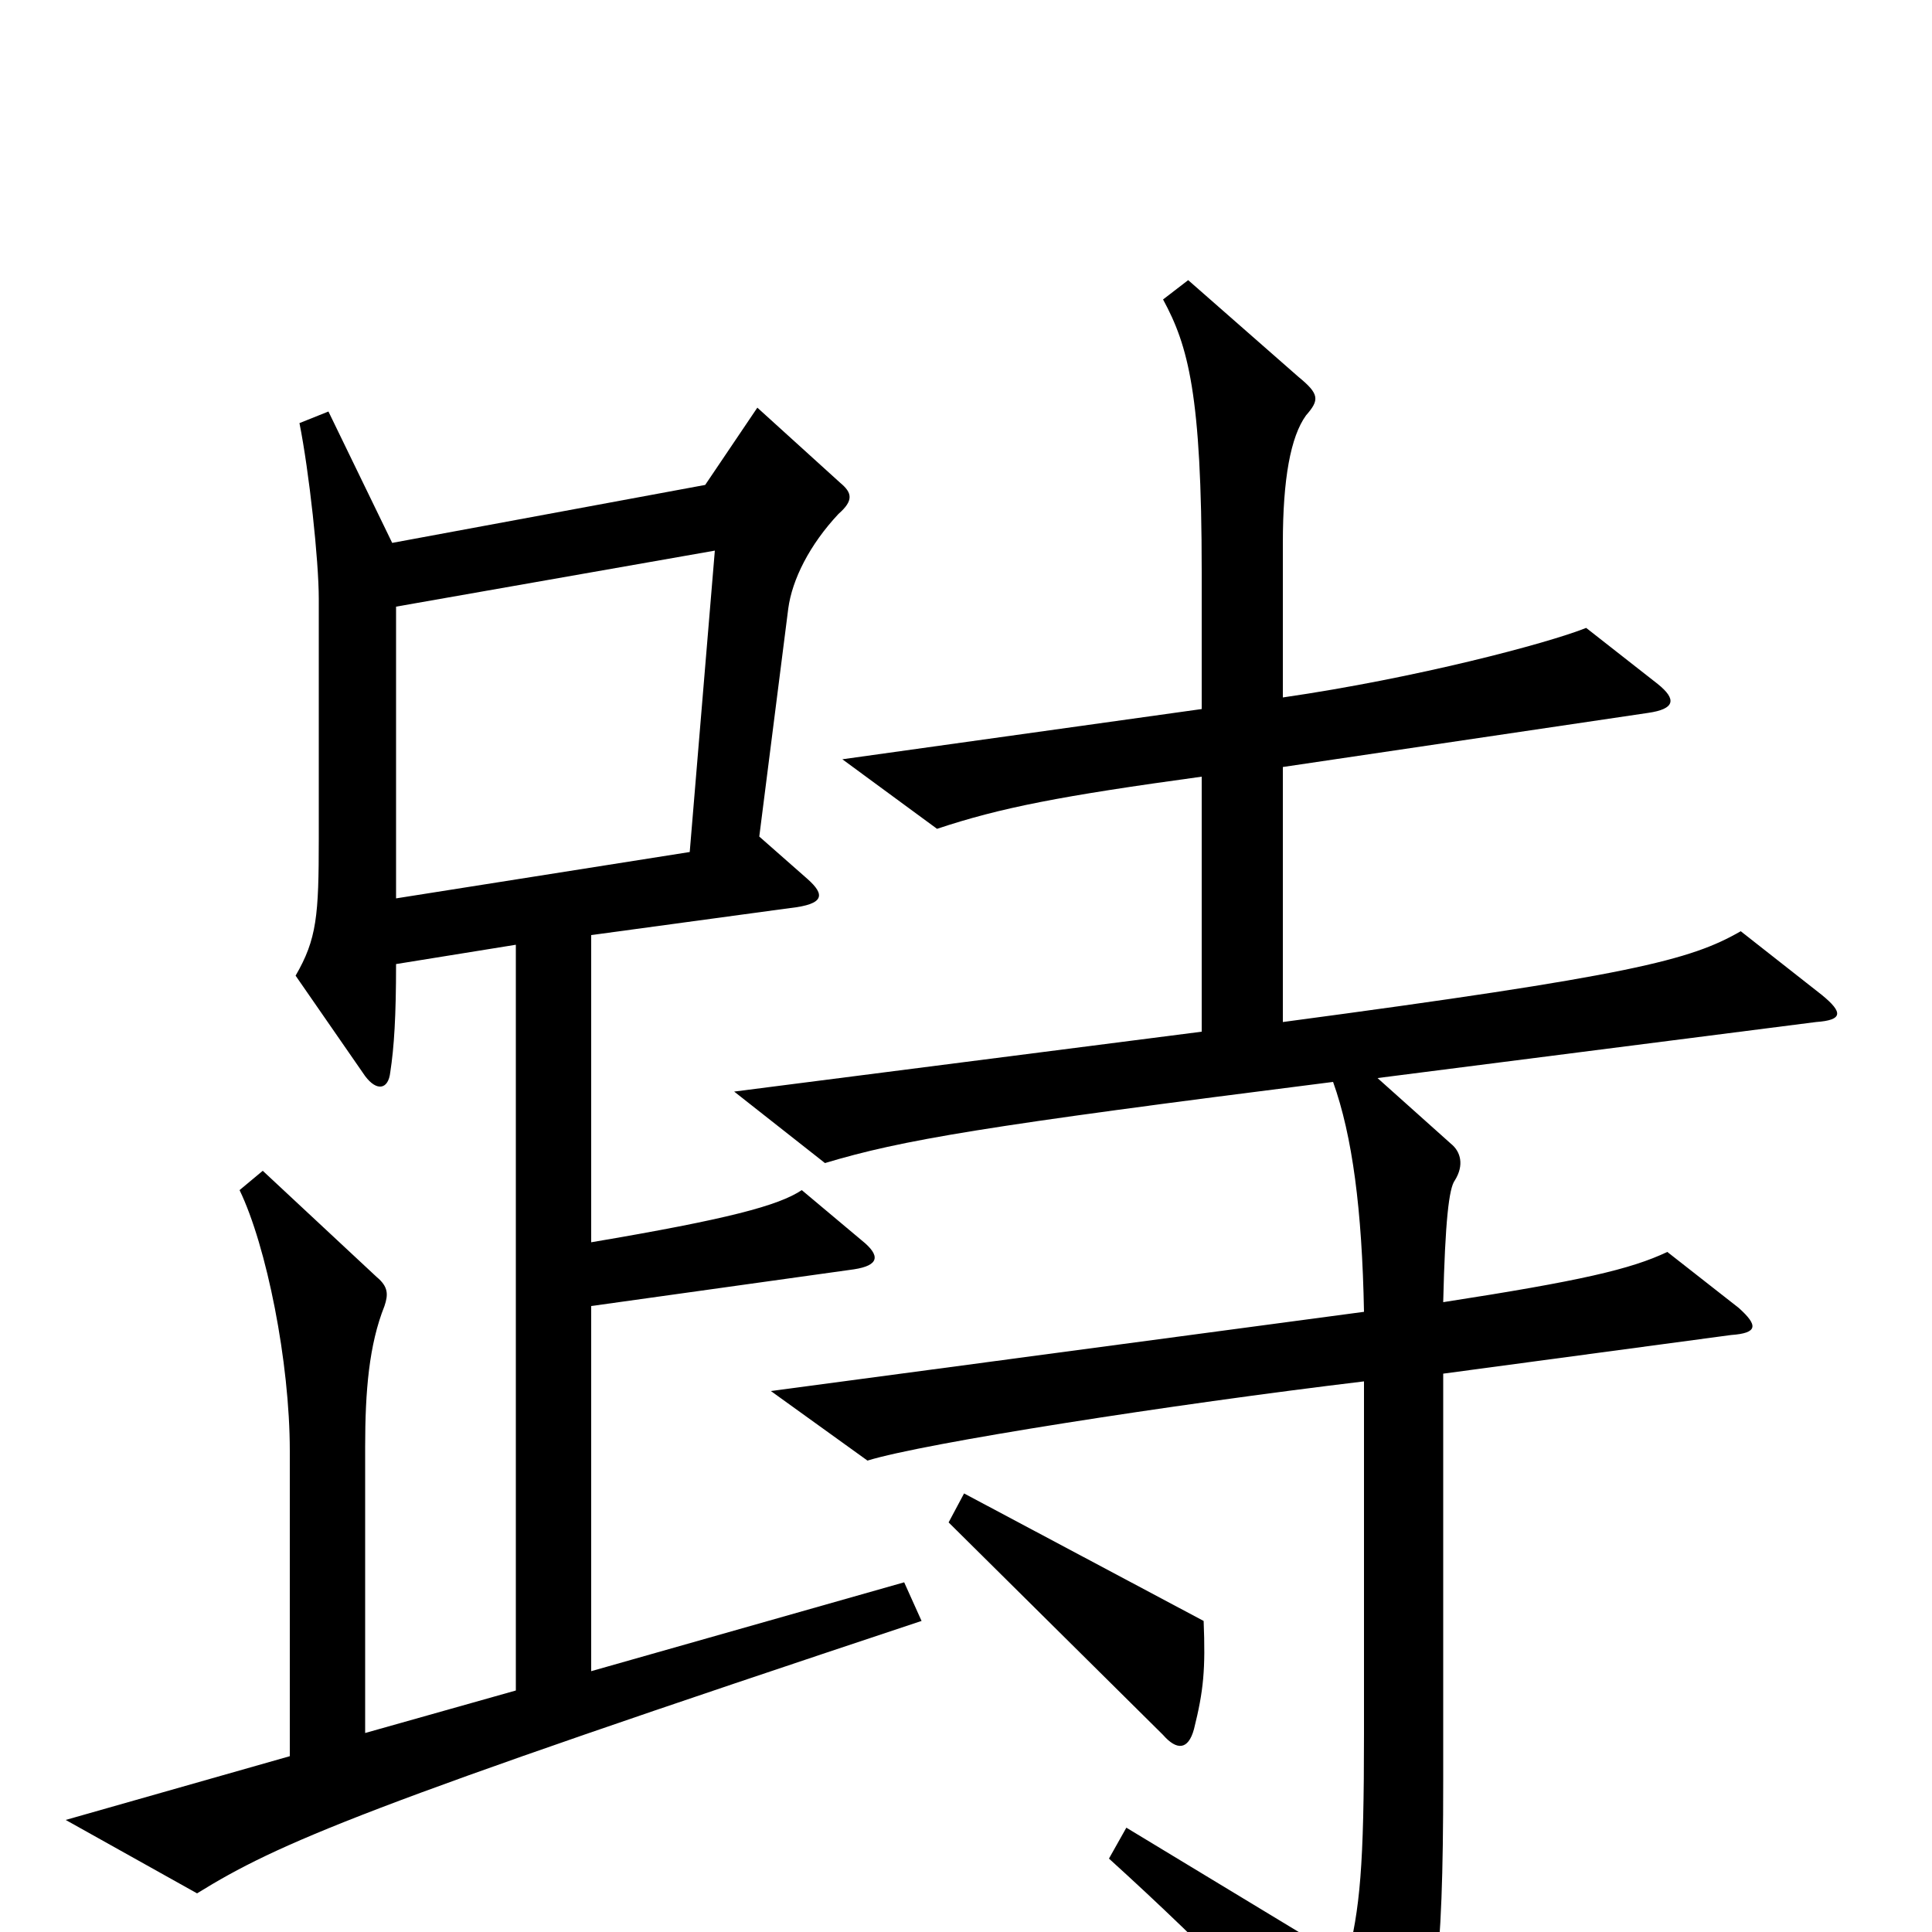 <svg xmlns="http://www.w3.org/2000/svg" viewBox="0 -1000 1000 1000">
	<path fill="#000000" d="M477 -161L468 -181L306 -135V-324L442 -343C455 -345 456 -350 446 -358L415 -384C403 -376 377 -369 306 -357V-516L409 -530C427 -532 427 -537 418 -545L393 -567L408 -685C410 -700 419 -718 434 -734C442 -741 441 -745 435 -750L392 -789L365 -749L203 -719L170 -787L155 -781C160 -756 165 -710 165 -690V-566C165 -526 164 -514 153 -495L189 -443C195 -435 201 -436 202 -445C204 -458 205 -474 205 -501L267 -511V-125L189 -103V-251C189 -280 191 -304 199 -324C201 -330 201 -334 195 -339L136 -394L124 -384C138 -355 150 -295 150 -249V-91L34 -58L102 -20C144 -46 188 -65 477 -161ZM943 -485L901 -518C875 -503 844 -495 664 -471V-603L853 -631C867 -633 868 -638 858 -646L821 -675C801 -667 733 -649 664 -639V-719C664 -752 668 -774 676 -785C683 -793 683 -796 672 -805L615 -855L602 -845C615 -821 622 -796 622 -704V-633L436 -607L485 -571C518 -582 549 -588 622 -598V-466L380 -435L427 -398C467 -410 508 -417 690 -440C700 -412 705 -374 706 -321L399 -280L449 -244C478 -253 606 -273 706 -285V-103C706 -34 704 -12 697 15L583 -54L574 -38C628 11 665 50 708 98C716 107 721 106 725 96C743 49 747 17 747 -78V-289L896 -309C910 -310 910 -314 900 -323L863 -352C844 -343 818 -337 747 -326C748 -368 750 -385 753 -389C758 -397 756 -404 751 -408L713 -442L940 -471C954 -472 954 -476 943 -485ZM623 -161L499 -227L491 -212L602 -102C609 -94 615 -94 618 -105C623 -125 624 -136 623 -161ZM370 -715L357 -559L205 -535V-686Z"/>
</svg>